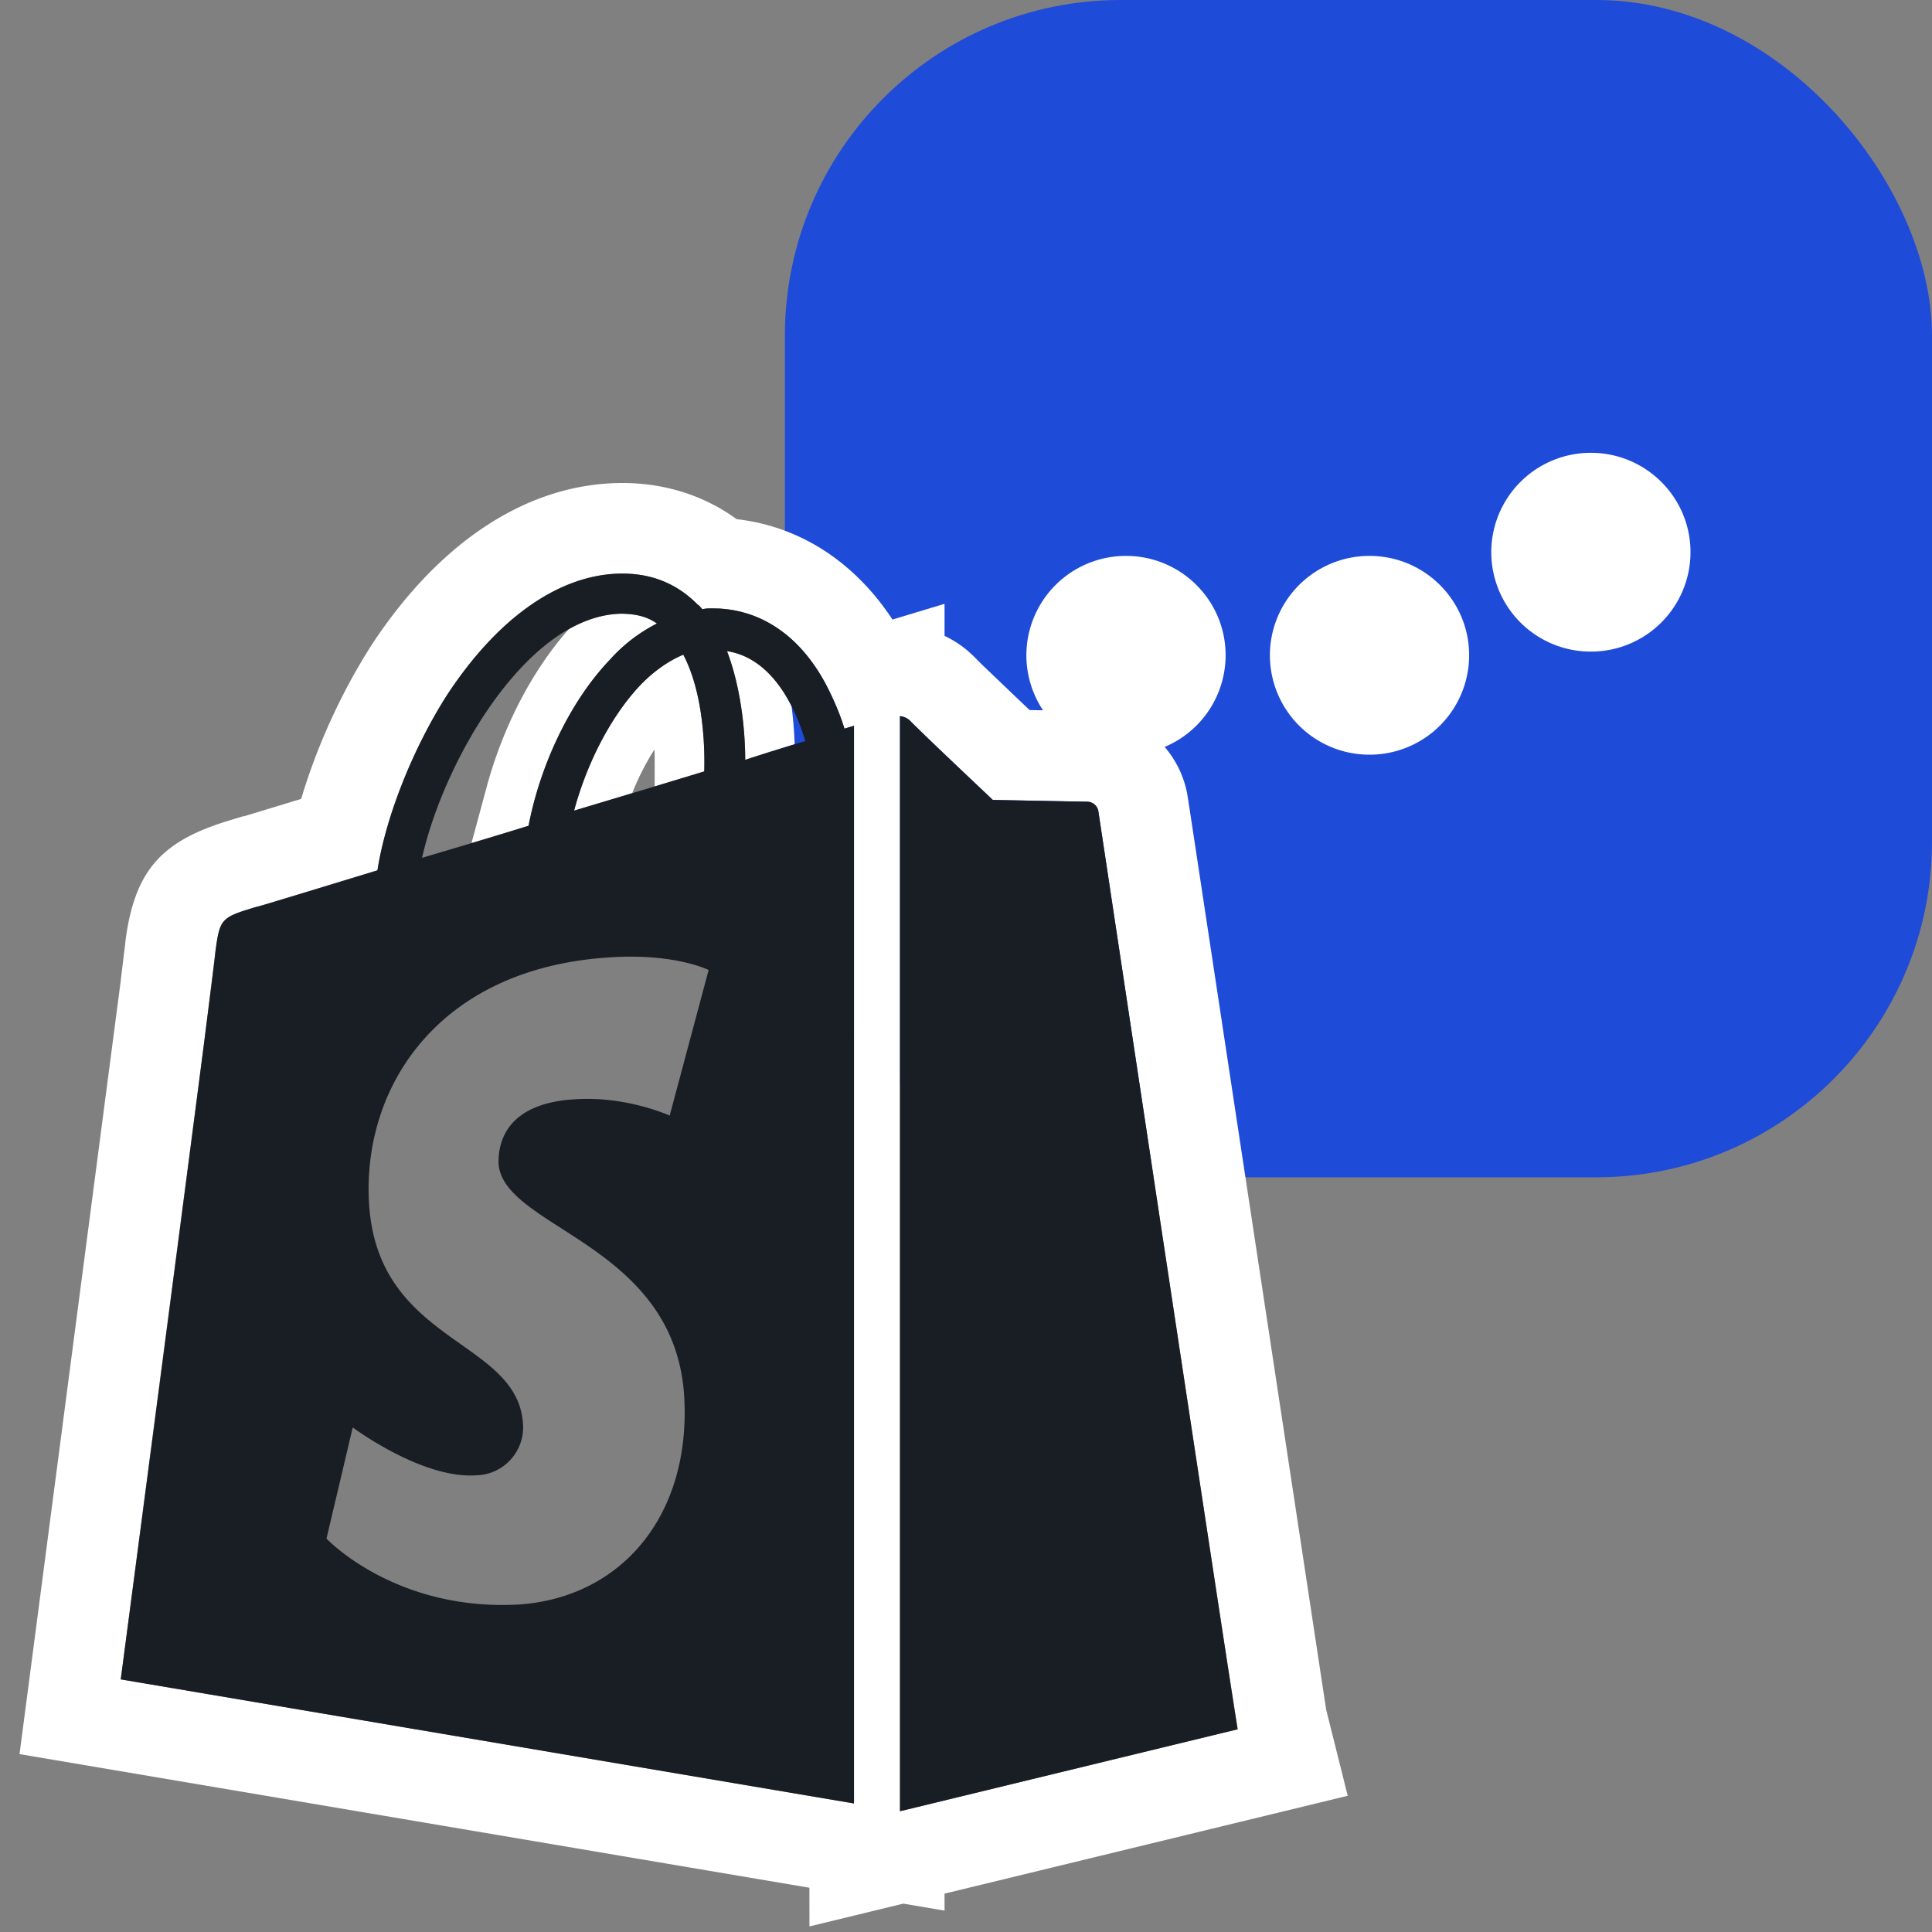 <svg viewBox="0 0 64 64" xmlns="http://www.w3.org/2000/svg"><rect x="0" y="0" width="64" height="64" fill="#808080" stroke="none"/><g fill="none" fill-rule="evenodd"><rect fill="#1F4BD9" x="26" width="38" height="39" rx="11.122"/><path d="M37.3 18.415c1.823 0 3.3 1.474 3.3 3.292A3.296 3.296 0 0137.3 25a3.296 3.296 0 01-3.3-3.293 3.296 3.296 0 013.3-3.292zm8.067 0c1.822 0 3.3 1.474 3.3 3.292a3.296 3.296 0 01-3.3 3.293 3.296 3.296 0 01-3.3-3.293 3.296 3.296 0 013.3-3.292zM52.7 15c1.823 0 3.3 1.474 3.3 3.293a3.296 3.296 0 01-3.3 3.292 3.296 3.296 0 01-3.3-3.292A3.296 3.296 0 0152.7 15z" fill="#FFF"/><path d="M20.41 16.003c1.383-.039 2.662.314 3.755 1.03l.243.167.11.012c1.894.249 3.526 1.262 4.73 2.86l.177.244.14.207 1.724-.52v1.061c.272.129.533.294.775.5l.179.164.26.262 1.247 1.193.357.338 1.917.037a3.376 3.376 0 013.298 2.704l.064.4L43.93 56.63l.715 2.857-13.356 3.242.001.563-1.368-.232-3.108.755-.001-1.281L.647 58.107l3.337-25.498.16-1.316.02-.187c.307-2.218 1.141-3.189 3.235-3.866l.652-.2h.033l1.893-.575.075-.249a20.736 20.736 0 011.71-3.939l.27-.465.252-.407c2.153-3.295 4.986-5.31 8.127-5.402zm9.403 7.721V60L41 57.284l-.436-2.802c-1.148-7.5-4.153-27.432-4.178-27.6a.379.379 0 00-.362-.324l-3.136-.06-1.824-1.73-.808-.782a3.76 3.76 0 01-.112-.114.527.527 0 00-.174-.11l-.1-.033-.057-.005zm-9.078-4.722h-.24c-2.02.059-4.041 1.505-5.7 4.043-1.145 1.801-2.02 4.044-2.291 5.786l-3.822 1.16c-.113.033-.178.05-.189.05l-.293.09c-.8.25-.91.368-1.025 1.113l-.042.31-.397 3.181L4 55.632l24.29 4.11v-35.7l-.317.096a8.696 8.696 0 00-.603-1.447c-.793-1.499-1.958-2.366-3.337-2.515l-.22-.018-.212-.005h-.113a1.005 1.005 0 00-.22.03l-.097-.11a.2.2 0 00-.053-.038c-.64-.654-1.434-1.006-2.383-1.033zm-.18 1.328c.482 0 .875.088 1.206.325a5.328 5.328 0 00-1.568 1.21c-1.297 1.358-2.292 3.453-2.684 5.49l-1.27.388-.62.186.502-1.858c.529-1.96 1.489-3.841 2.722-5.23l-.033.02c.56-.322 1.146-.514 1.745-.531zm2.08 1.358c.604 1.15.724 2.774.694 3.866l-1.642.498v-.881c0-.113-.003-.227-.008-.343a8.542 8.542 0 00-.737 1.447l-1.925.578c.422-1.564 1.206-3.1 2.171-4.132.362-.384.875-.797 1.448-1.033zm3.69 2.967l-.018.006-.781.24c-.27.085-.55.175-.84.27 0-1.004-.15-2.42-.603-3.601.936.143 1.582.834 2.012 1.585l.125.232c.055.417.089.841.104 1.268z" fill="#FFF" fill-rule="nonzero"/><path d="M29.813 23.724l.056.005c.104.026.201.07.275.143.035.038.118.121.234.234l.066.065.018.017.007.007.089.087a76.083 76.083 0 00.291.28 229.798 229.798 0 001.58 1.502l.008.008a569.476 569.476 0 00.451.427s2.986.059 3.136.059c.151 0 .332.118.362.325.03.204 4.493 29.8 4.612 30.392l.002.01L29.813 60V23.724zm-6.695-3.69c.06.03.09.09.15.148.081-.02.148-.026.22-.028l.113-.001.212.005c1.475.077 2.722.955 3.557 2.533.271.532.482 1.033.603 1.447l.316-.096v35.7L4 55.632s3.005-22.757 3.133-24.078l.003-.037c.15-1.092.181-1.122 1.357-1.476.06 0 1.689-.502 4.01-1.21.272-1.742 1.147-3.985 2.292-5.786 1.659-2.538 3.68-3.984 5.7-4.043 1.055-.03 1.93.324 2.623 1.033zm.356 12.1s-1.11-.568-3.3-.418c-5.639.359-8.188 4.281-7.948 8.174.3 4.64 4.919 4.46 5.099 7.275a1.59 1.59 0 01-1.56 1.707c-1.8.12-4.08-1.587-4.08-1.587l-.87 3.683s2.25 2.395 6.33 2.186c3.42-.21 5.759-2.935 5.519-6.917-.33-5.06-6-5.539-6.15-7.695 0-.389 0-1.976 2.52-2.126 1.71-.12 3.15.54 3.15.54zM20.555 20.33c-3.106.088-5.85 4.87-6.574 8.087 1.086-.324 2.292-.678 3.528-1.062.392-2.037 1.387-4.132 2.684-5.49a5.328 5.328 0 011.568-1.21c-.331-.237-.724-.325-1.206-.325zm2.08 1.358c-.572.236-1.085.65-1.447 1.033-.965 1.033-1.749 2.568-2.17 4.132 1.477-.443 2.954-.885 4.311-1.299.03-1.092-.09-2.715-.693-3.866zm1.448-.118c.452 1.18.603 2.597.603 3.6a70.512 70.512 0 011.99-.62c-.301-1.032-1.055-2.744-2.593-2.98z" fill="#191D24" fill-rule="nonzero"/></g></svg>